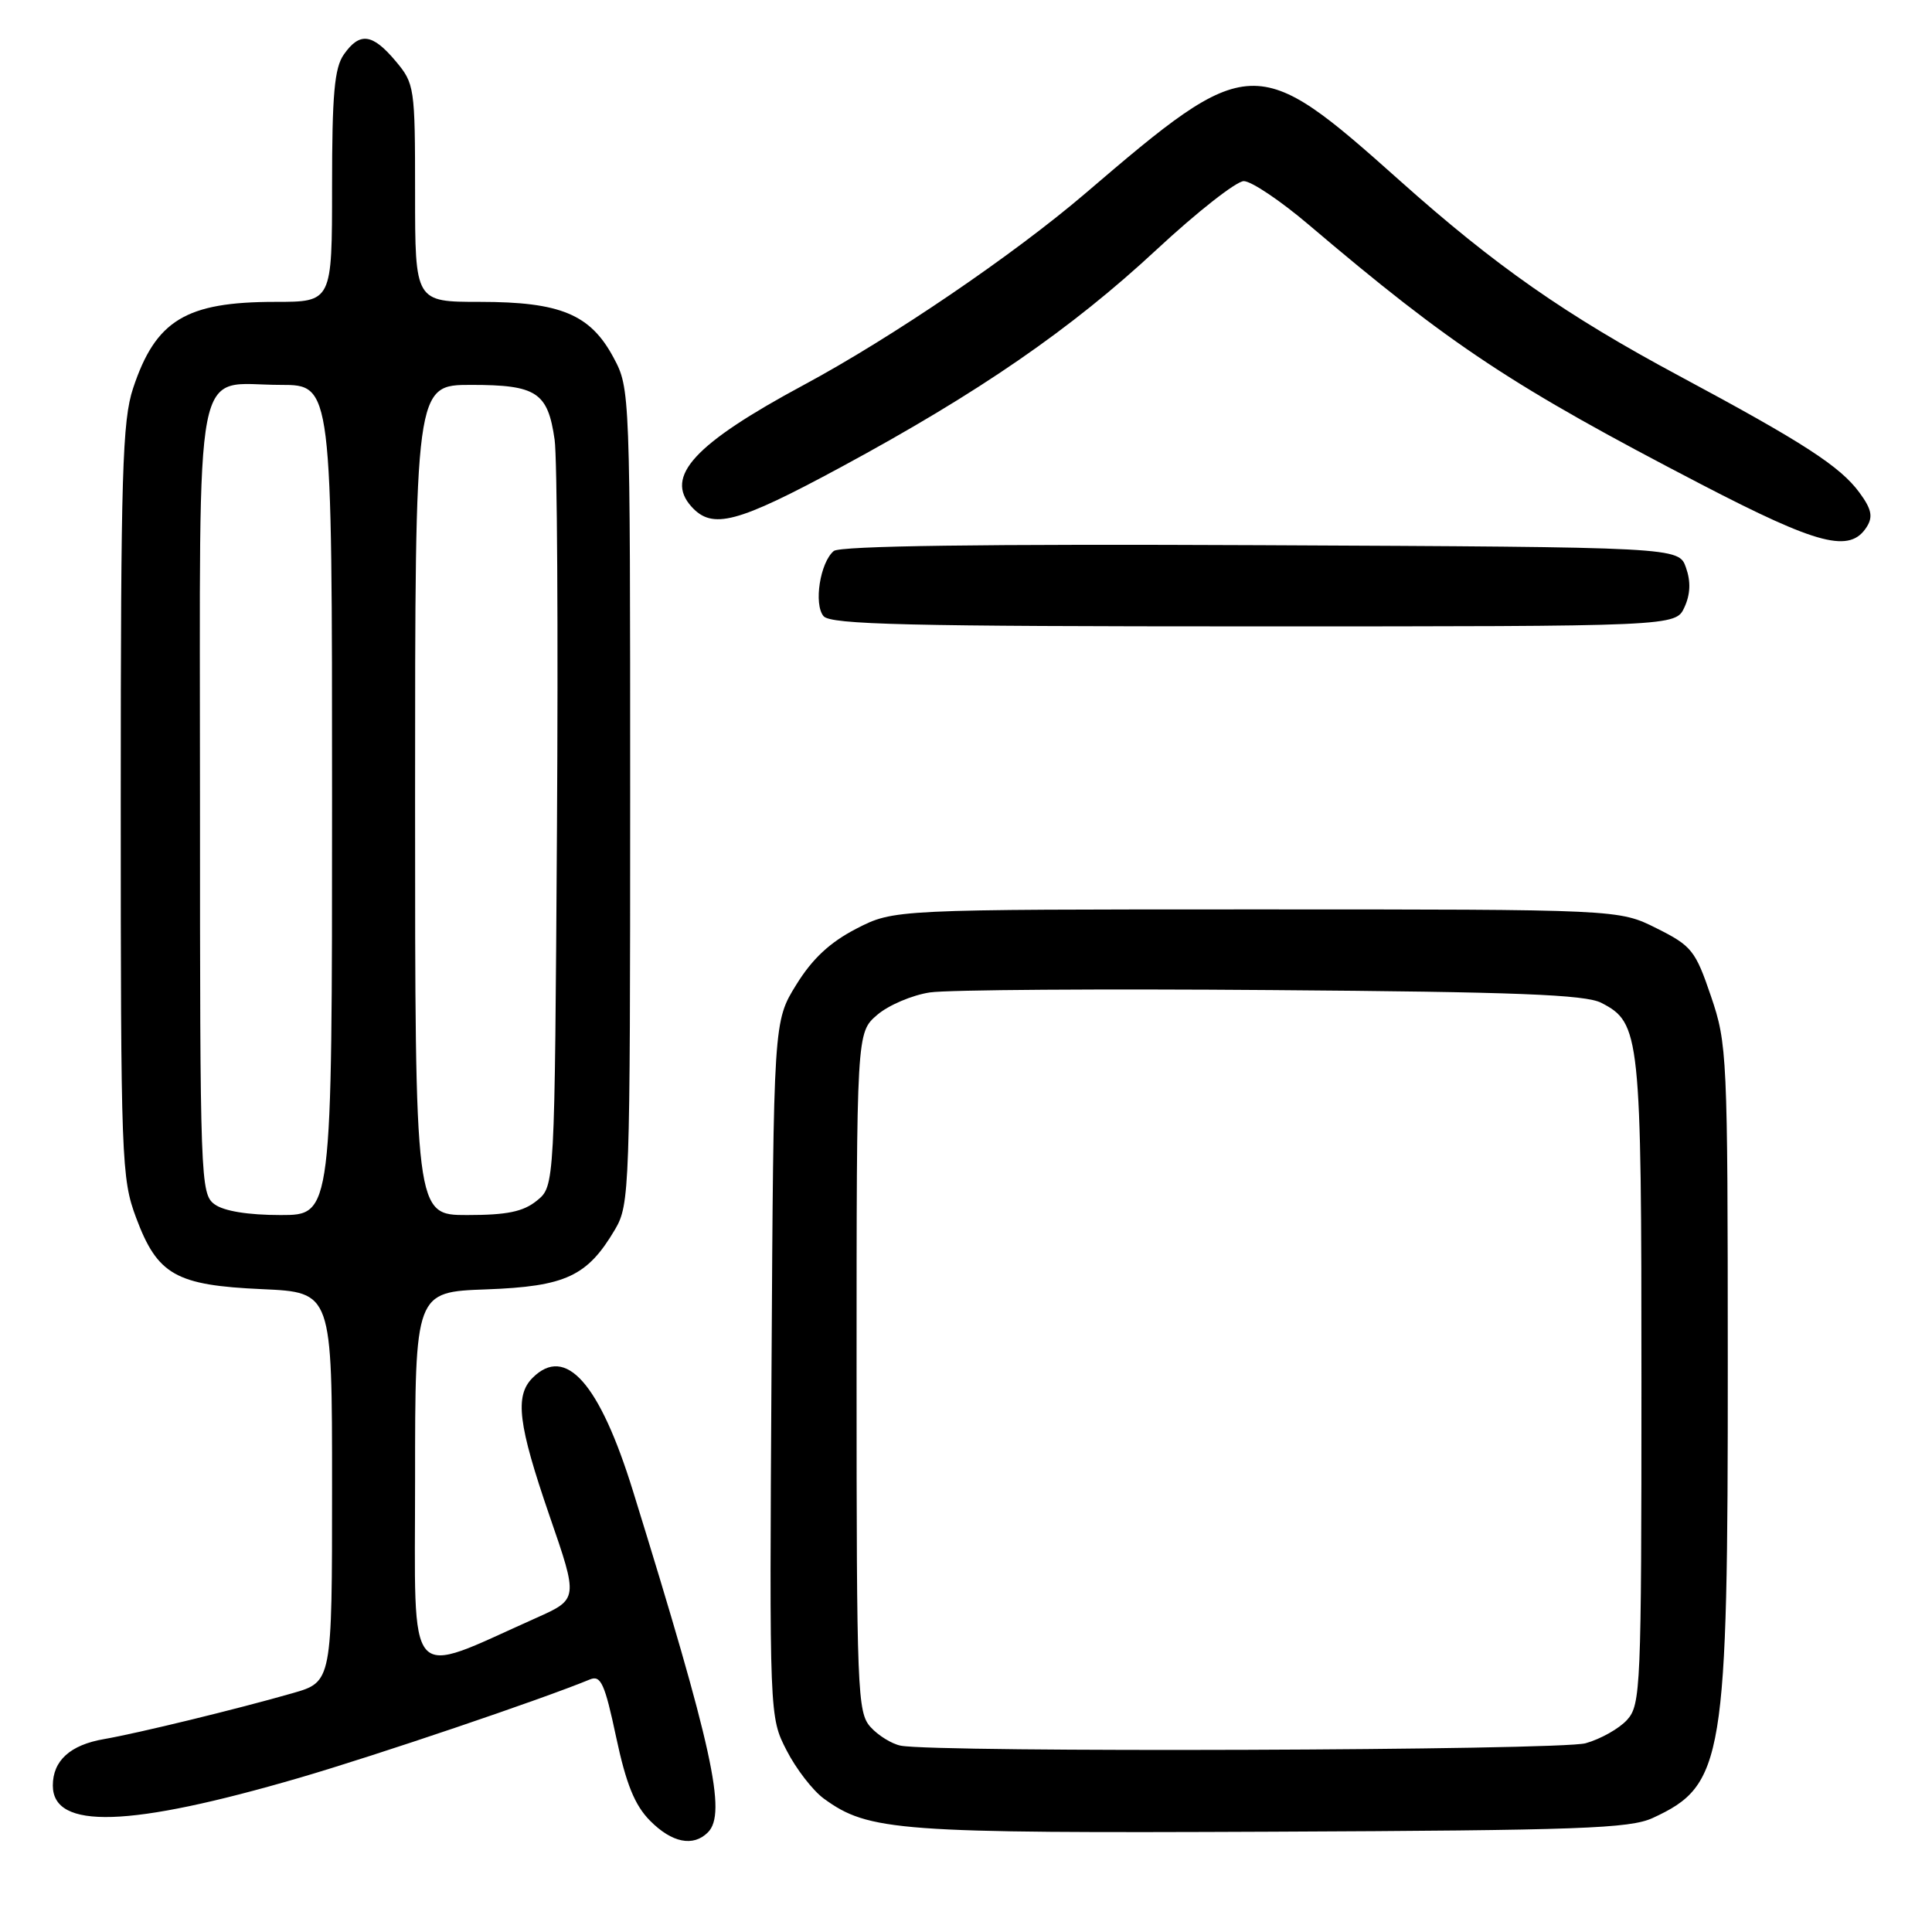 <?xml version="1.0" encoding="UTF-8" standalone="no"?>
<!DOCTYPE svg PUBLIC "-//W3C//DTD SVG 1.1//EN" "http://www.w3.org/Graphics/SVG/1.1/DTD/svg11.dtd" >
<svg xmlns="http://www.w3.org/2000/svg" xmlns:xlink="http://www.w3.org/1999/xlink" version="1.1" viewBox="0 0 256 256">
 <g >
 <path fill="currentColor"
d=" M 93.80 242.80 C 96.32 240.28 94.45 231.72 83.88 197.59 C 79.44 183.25 74.95 178.19 70.57 182.57 C 68.18 184.96 68.65 188.75 72.81 200.84 C 76.63 211.89 76.63 211.89 71.06 214.38 C 53.55 222.19 55.00 223.84 55.00 196.08 C 55.00 171.19 55.00 171.19 64.43 170.85 C 74.96 170.46 77.83 169.12 81.50 162.90 C 83.43 159.61 83.50 157.70 83.50 105.50 C 83.50 51.78 83.49 51.48 81.30 47.39 C 78.23 41.65 74.27 40.00 63.60 40.00 C 55.00 40.00 55.00 40.00 55.00 25.58 C 55.00 11.52 54.93 11.08 52.41 8.08 C 49.34 4.43 47.66 4.22 45.56 7.22 C 44.31 9.00 44.00 12.51 44.00 24.72 C 44.00 40.00 44.00 40.00 36.47 40.00 C 24.63 40.00 20.63 42.43 17.64 51.43 C 16.21 55.73 16.00 62.69 16.00 106.14 C 16.00 153.79 16.09 156.16 18.04 161.37 C 20.87 168.94 23.29 170.31 34.75 170.82 C 44.00 171.24 44.00 171.24 44.00 197.05 C 44.00 222.86 44.00 222.86 38.75 224.36 C 31.47 226.45 18.24 229.67 13.78 230.44 C 9.30 231.21 7.00 233.30 7.00 236.59 C 7.00 242.47 17.13 242.15 39.70 235.56 C 49.87 232.59 71.82 225.16 78.18 222.53 C 79.61 221.94 80.14 223.10 81.64 230.17 C 82.97 236.41 84.10 239.19 86.13 241.25 C 89.03 244.18 91.85 244.75 93.80 242.80 Z  M 219.00 240.89 C 228.43 236.54 228.96 233.32 228.94 180.50 C 228.93 139.79 228.86 138.30 226.71 132.00 C 224.65 125.94 224.16 125.33 219.50 123.00 C 214.50 120.50 214.50 120.50 166.47 120.50 C 118.45 120.50 118.45 120.50 113.48 123.05 C 109.96 124.87 107.65 127.02 105.51 130.48 C 102.50 135.34 102.50 135.34 102.23 181.42 C 101.95 227.50 101.95 227.50 104.23 231.94 C 105.48 234.38 107.70 237.26 109.17 238.33 C 115.11 242.65 118.92 242.93 168.50 242.71 C 209.32 242.53 215.96 242.29 219.00 240.89 Z  M 223.20 80.46 C 223.99 78.74 224.05 77.05 223.40 75.21 C 222.45 72.50 222.45 72.50 167.09 72.24 C 130.17 72.07 111.31 72.33 110.48 73.01 C 108.67 74.52 107.80 80.05 109.12 81.64 C 110.04 82.76 120.30 83.00 166.14 83.00 C 222.04 83.00 222.04 83.00 223.20 80.46 Z  M 247.37 69.79 C 248.20 68.46 247.98 67.44 246.40 65.29 C 243.85 61.80 238.95 58.63 222.50 49.81 C 207.47 41.75 198.12 35.22 185.50 23.95 C 166.40 6.90 165.65 6.93 143.82 25.62 C 134.30 33.76 118.18 44.73 106.50 51.01 C 92.00 58.81 88.01 63.14 91.63 67.14 C 94.40 70.20 97.64 69.34 111.39 61.92 C 129.74 52.01 141.91 43.62 153.26 33.07 C 158.63 28.08 163.83 24.00 164.81 24.00 C 165.80 24.00 169.66 26.59 173.38 29.75 C 192.34 45.85 200.39 51.17 225.43 64.18 C 241.01 72.27 245.15 73.33 247.37 69.79 Z  M 28.44 159.58 C 26.56 158.21 26.50 156.48 26.50 106.00 C 26.50 45.73 25.48 51.00 37.19 51.00 C 44.00 51.00 44.00 51.00 44.00 106.00 C 44.00 161.00 44.00 161.00 37.19 161.00 C 32.89 161.00 29.67 160.48 28.44 159.58 Z  M 55.00 106.00 C 55.00 51.00 55.00 51.00 62.43 51.00 C 71.10 51.00 72.59 51.97 73.49 58.26 C 73.83 60.59 73.97 83.80 73.80 109.84 C 73.50 157.18 73.50 157.18 71.14 159.09 C 69.33 160.56 67.18 161.00 61.89 161.00 C 55.00 161.00 55.00 161.00 55.00 106.00 Z  M 119.35 231.31 C 118.17 231.08 116.37 229.97 115.35 228.84 C 113.61 226.91 113.50 224.21 113.50 181.81 C 113.50 136.83 113.50 136.83 116.23 134.48 C 117.73 133.19 120.88 131.85 123.23 131.50 C 125.58 131.15 145.95 131.01 168.50 131.19 C 200.91 131.43 210.06 131.79 212.18 132.88 C 217.34 135.54 217.50 137.00 217.50 183.15 C 217.50 223.64 217.40 225.90 215.60 227.89 C 214.56 229.04 212.08 230.44 210.10 230.99 C 206.65 231.95 124.10 232.24 119.35 231.31 Z "/>
</g>
</svg>